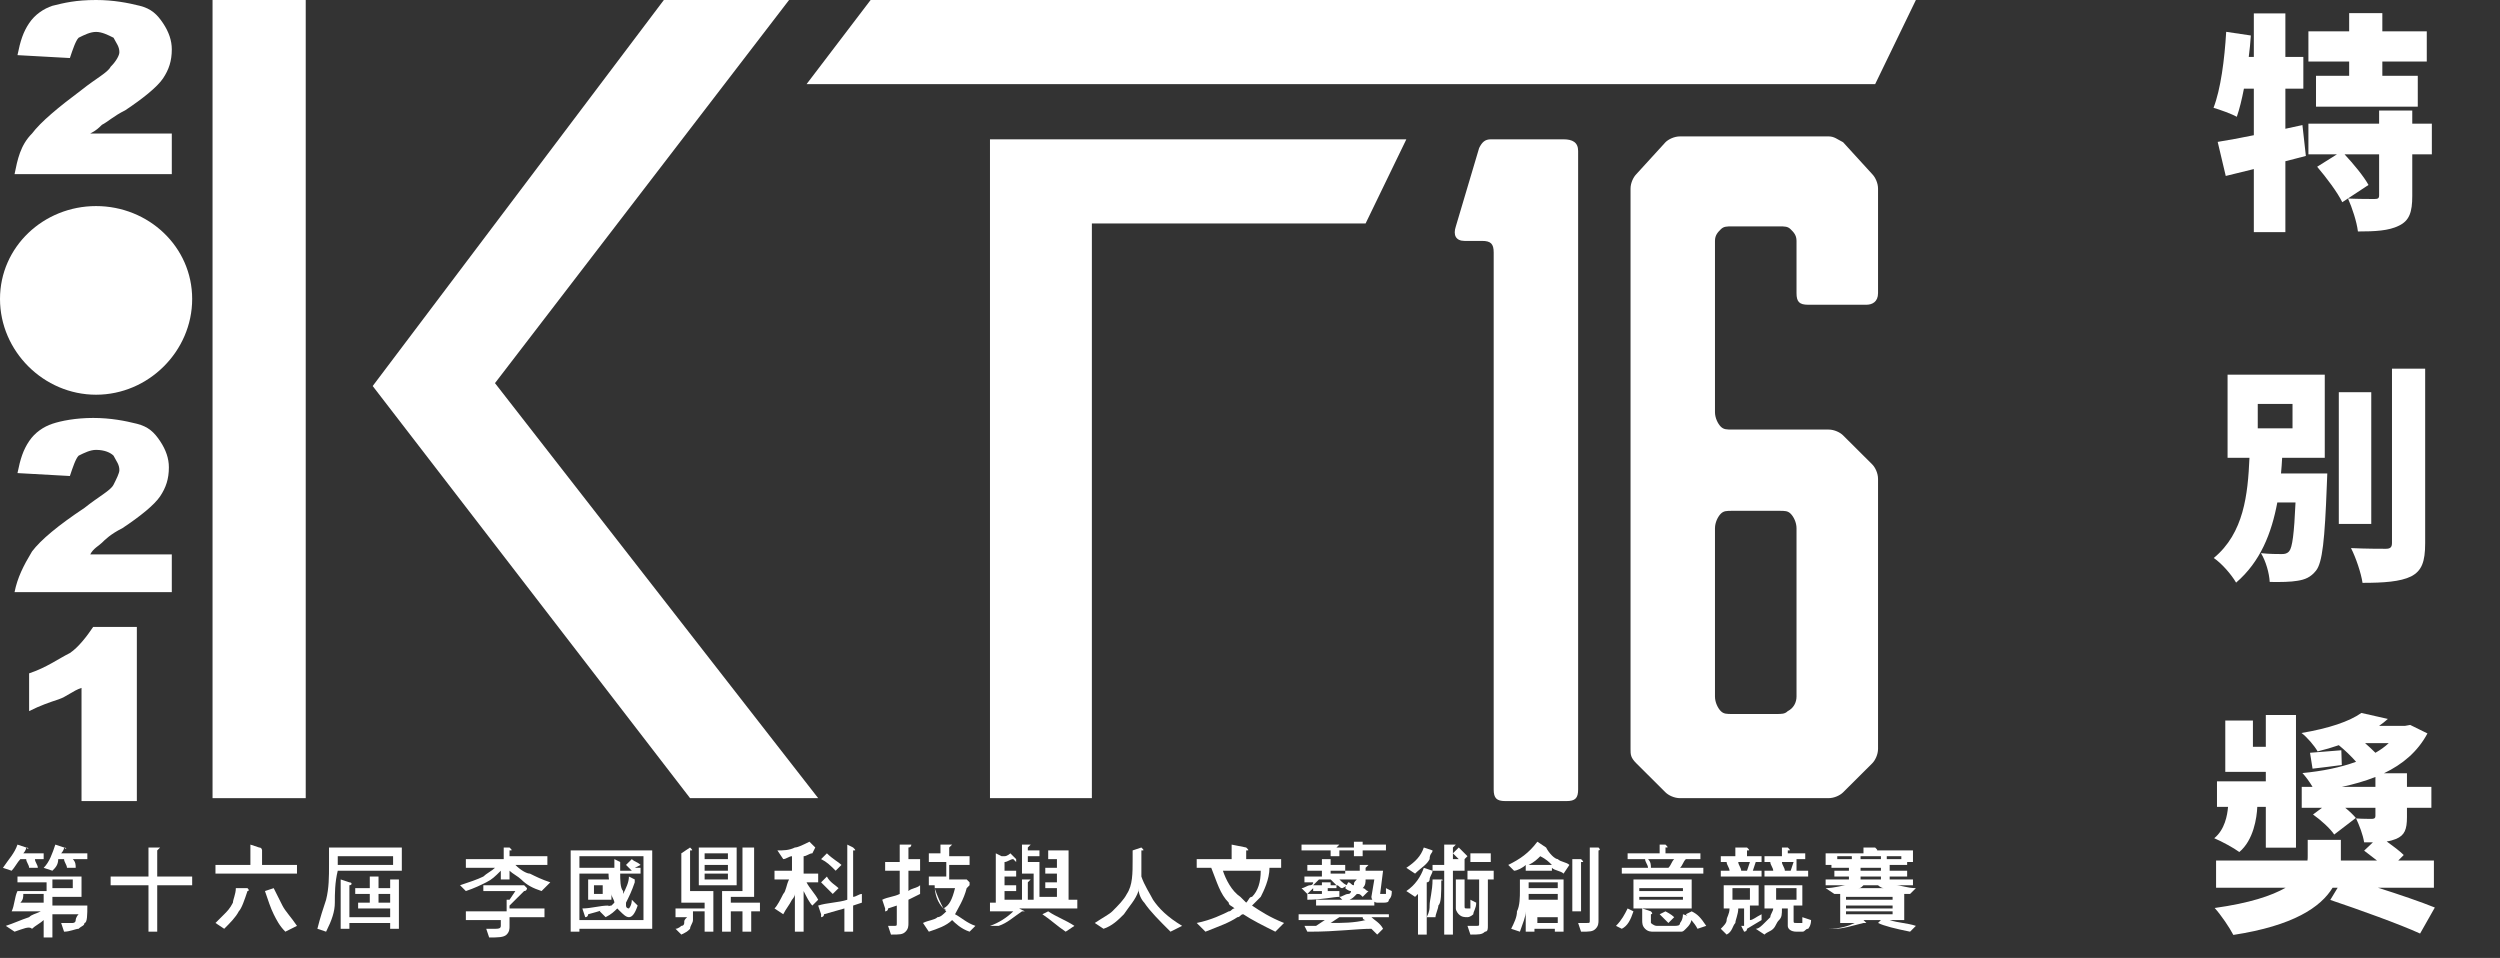 <svg width="107" height="41" viewBox="0 0 107 41" fill="none" xmlns="http://www.w3.org/2000/svg">
<rect x="0" y="0" width="107" height="41" fill="#333333" stroke="none"/>
<path d="M100.544 3.244H99.125V4.565H103.481V3.244H101.964V2.633H103.866V1.342H101.964V0.563H100.544V1.342H98.8V2.633H100.544V3.244ZM98.544 5.353L97.814 5.511V3.796H98.583V2.436H97.814V0.573H96.464V2.436H96.247C96.287 2.131 96.316 1.825 96.336 1.519L95.281 1.362C95.212 2.544 95.045 3.826 94.739 4.614C95.005 4.693 95.508 4.87 95.735 4.999C95.853 4.663 95.951 4.25 96.04 3.796H96.464V5.787C95.882 5.905 95.35 6.004 94.917 6.073L95.262 7.531L96.464 7.236V9.936H97.814V6.901C98.11 6.822 98.406 6.753 98.691 6.674L98.544 5.353ZM104.083 5.294H103.245V4.732H101.826V5.294H98.8V6.605H100.022L99.174 7.137C99.569 7.6 100.052 8.241 100.249 8.655L101.372 7.916C101.165 7.541 100.732 7.019 100.347 6.605H101.826V8.359C101.826 8.488 101.776 8.517 101.628 8.517C101.471 8.517 100.919 8.517 100.495 8.497C100.672 8.892 100.87 9.493 100.919 9.907C101.658 9.907 102.239 9.877 102.673 9.66C103.127 9.444 103.245 9.069 103.245 8.389V6.605H104.083V5.294ZM96.632 17.288H98.12V18.333H96.632V17.288ZM97.627 20.265C97.647 20.038 97.666 19.821 97.676 19.595H99.5V16.037H95.34V19.595H96.277C96.208 21.162 96.04 22.817 94.749 23.882C95.094 24.118 95.498 24.581 95.705 24.936C96.75 24.039 97.223 22.817 97.469 21.506H98.248C98.189 22.857 98.11 23.428 97.982 23.586C97.893 23.695 97.794 23.714 97.656 23.714C97.479 23.714 97.134 23.714 96.769 23.675C96.977 24.01 97.124 24.532 97.144 24.907C97.607 24.917 98.051 24.907 98.327 24.858C98.652 24.808 98.898 24.71 99.125 24.424C99.401 24.079 99.5 23.103 99.588 20.767C99.598 20.61 99.608 20.265 99.608 20.265H97.627ZM101.49 16.786H100.101V22.423H101.49V16.786ZM102.377 15.78V23.241C102.377 23.428 102.299 23.488 102.111 23.488C101.895 23.488 101.244 23.488 100.623 23.458C100.83 23.862 101.057 24.532 101.116 24.946C102.023 24.946 102.732 24.897 103.196 24.67C103.649 24.434 103.797 24.049 103.797 23.251V15.78H102.377ZM96.977 34.535V36.28H98.268V30.603H96.977V31.963H96.425V30.839H95.242V33.037H96.977V33.441H94.887V34.535H95.36C95.331 34.89 95.222 35.511 94.769 35.876C95.074 36.004 95.606 36.29 95.843 36.467C96.454 35.955 96.592 34.998 96.612 34.535H96.977ZM100.229 33.678C100.741 33.569 101.224 33.431 101.668 33.254V33.678H100.229ZM102.239 31.805C102.072 31.963 101.875 32.101 101.668 32.219C101.53 32.081 101.382 31.943 101.224 31.805H102.239ZM104.171 37.995V36.832H102.644L102.88 36.595C102.713 36.428 102.427 36.211 102.151 36.014C102.299 35.994 102.427 35.955 102.555 35.905C102.92 35.748 103.018 35.501 103.018 34.969V34.575H104.063V33.678H103.018V33.096H102.033C102.831 32.712 103.471 32.18 103.895 31.391L103.156 31.027L102.939 31.066H101.826C101.954 30.977 102.082 30.879 102.2 30.77L101.067 30.514C100.554 30.879 99.677 31.174 98.504 31.372C98.731 31.539 99.056 31.914 99.194 32.16C99.519 32.081 99.815 31.992 100.101 31.894C100.367 32.111 100.633 32.367 100.84 32.604C100.17 32.85 99.381 33.008 98.544 33.087C98.682 33.234 98.849 33.461 98.977 33.678H98.514V34.575H99.381L98.997 34.861C99.332 35.097 99.736 35.462 99.904 35.718L100.83 35.008C100.722 34.88 100.564 34.723 100.377 34.575H101.668V34.92C101.668 35.018 101.628 35.038 101.53 35.048C101.431 35.048 101.086 35.048 100.84 35.028C100.978 35.324 101.136 35.728 101.185 36.053C101.313 36.053 101.441 36.053 101.559 36.053L101.185 36.408C101.352 36.536 101.55 36.684 101.737 36.832H100.189C100.189 36.782 100.189 36.733 100.189 36.684V35.945H98.77V36.635C98.77 36.694 98.77 36.763 98.76 36.832H94.848V37.995H97.824C97.223 38.34 96.277 38.655 94.788 38.862C95.064 39.167 95.419 39.69 95.587 40.015C98.159 39.621 99.332 38.823 99.835 37.995H100.052L99.736 38.517C100.939 38.921 102.722 39.562 103.58 39.956L104.211 38.842C103.629 38.606 102.683 38.281 101.776 37.995H104.171ZM100.209 32.111C99.687 32.15 99.263 32.19 98.869 32.219L98.977 32.899C99.401 32.85 99.795 32.801 100.229 32.742L100.209 32.111Z" fill="white"/>
<path d="M13.085 0H9.097V34.161H13.085V0Z" fill="white"/>
<path d="M42.371 5.963H60.191L58.447 9.565H46.732V34.161H42.371V5.963Z" fill="white"/>
<path d="M7.353 7.453H0.623C0.748 6.832 0.872 6.211 1.371 5.714C1.745 5.217 2.492 4.596 3.489 3.851C4.112 3.354 4.611 3.106 4.736 2.857C4.985 2.609 5.109 2.36 5.109 2.236C5.109 1.988 4.985 1.863 4.86 1.615C4.611 1.491 4.362 1.366 4.112 1.366C3.863 1.366 3.614 1.491 3.365 1.615C3.24 1.739 3.115 2.112 2.991 2.484L0.748 2.36C0.872 1.739 0.997 1.366 1.246 0.994C1.495 0.621 1.869 0.373 2.243 0.248C2.742 0.124 3.24 0 4.112 0C4.86 0 5.483 0.124 5.982 0.248C6.48 0.373 6.729 0.621 6.979 0.994C7.228 1.366 7.353 1.739 7.353 2.112C7.353 2.609 7.228 2.981 6.979 3.354C6.729 3.727 6.106 4.224 5.359 4.721C4.86 4.969 4.611 5.217 4.362 5.342C4.237 5.466 4.112 5.59 3.863 5.714H7.353V7.453Z" fill="white"/>
<path d="M7.353 25.342H0.623C0.748 24.721 0.997 24.224 1.371 23.602C1.745 23.106 2.492 22.485 3.614 21.739C4.237 21.242 4.736 20.994 4.86 20.745C4.985 20.497 5.109 20.248 5.109 20.124C5.109 19.876 4.985 19.752 4.86 19.503C4.736 19.379 4.486 19.255 4.112 19.255C3.863 19.255 3.614 19.379 3.365 19.503C3.24 19.627 3.115 20 2.991 20.373L0.748 20.248C0.872 19.627 0.997 19.255 1.246 18.882C1.495 18.509 1.869 18.261 2.243 18.137C2.617 18.012 3.24 17.888 3.988 17.888C4.736 17.888 5.359 18.012 5.857 18.137C6.356 18.261 6.605 18.509 6.854 18.882C7.103 19.255 7.228 19.627 7.228 20C7.228 20.497 7.103 20.87 6.854 21.242C6.605 21.615 5.982 22.112 5.234 22.609C4.736 22.857 4.486 23.106 4.362 23.23C4.237 23.354 3.988 23.478 3.863 23.727H7.353V25.342Z" fill="white"/>
<path d="M5.857 26.832V34.286H3.489V29.441C3.115 29.565 2.866 29.814 2.492 29.938C2.118 30.062 1.745 30.186 1.246 30.435V28.82C1.994 28.571 2.492 28.199 2.991 27.95C3.365 27.702 3.738 27.205 3.988 26.832H5.857Z" fill="white"/>
<path d="M4.112 8.82C1.869 8.82 0 10.559 0 12.795C0 15.031 1.869 16.894 4.112 16.894C6.356 16.894 8.225 15.031 8.225 12.795C8.225 10.559 6.356 8.82 4.112 8.82Z" fill="white"/>
<path d="M67.544 6.46V33.789C67.544 34.161 67.419 34.286 67.046 34.286H64.428C64.055 34.286 63.93 34.161 63.93 33.789V10.807C63.93 10.435 63.805 10.311 63.431 10.311H62.684C62.31 10.311 62.185 10.062 62.31 9.689L63.307 6.335C63.431 6.087 63.556 5.963 63.805 5.963H66.921C67.295 5.963 67.544 6.087 67.544 6.46Z" fill="white"/>
<path d="M79.881 13.043H77.389C77.015 13.043 76.891 12.919 76.891 12.547V10.311C76.891 10.062 76.766 9.938 76.641 9.814C76.517 9.689 76.392 9.689 76.143 9.689H74.149C73.9 9.689 73.775 9.689 73.65 9.814C73.526 9.938 73.401 10.062 73.401 10.311V17.64C73.401 17.888 73.526 18.137 73.65 18.261C73.775 18.385 73.9 18.385 74.149 18.385H78.261C78.51 18.385 78.76 18.509 78.884 18.634L80.131 19.876C80.255 20 80.38 20.248 80.38 20.497V32.05C80.38 32.298 80.255 32.547 80.131 32.671L78.884 33.913C78.76 34.037 78.51 34.161 78.261 34.161H71.906C71.656 34.161 71.407 34.037 71.283 33.913L70.036 32.671C69.787 32.422 69.787 32.298 69.787 32.05V8.075C69.787 7.826 69.912 7.578 70.036 7.453L71.283 6.087C71.407 5.963 71.656 5.838 71.906 5.838H78.261C78.51 5.838 78.635 5.963 78.884 6.087L80.131 7.453C80.255 7.578 80.38 7.826 80.38 8.075V12.547C80.38 12.919 80.131 13.043 79.881 13.043ZM76.891 29.814V22.609C76.891 22.36 76.766 22.112 76.641 21.988C76.517 21.863 76.392 21.863 76.143 21.863H74.149C73.9 21.863 73.775 21.863 73.65 21.988C73.526 22.112 73.401 22.36 73.401 22.609V29.814C73.401 30.062 73.526 30.311 73.65 30.435C73.775 30.559 73.9 30.559 74.149 30.559H76.018C76.267 30.559 76.392 30.559 76.517 30.435C76.766 30.311 76.891 30.062 76.891 29.814Z" fill="white"/>
<path d="M37.262 0L34.52 3.602H80.256L82 0H37.262Z" fill="white"/>
<path d="M28.413 0H33.772L21.185 16.398L35.018 34.161H29.535L15.951 16.522L28.413 0Z" fill="white"/>
<path d="M1.121 36.273C1.246 36.273 1.246 36.273 1.121 36.273C1.246 36.273 1.246 36.398 1.121 36.273C1.121 36.398 0.997 36.522 0.997 36.522H1.869V36.77H1.495C1.495 36.895 1.62 37.019 1.62 37.143H1.246C1.246 37.019 1.121 36.895 1.121 36.77H0.872C0.748 36.895 0.623 37.143 0.498 37.267L0.125 37.143C0.374 36.77 0.623 36.522 0.748 36.149L1.121 36.273ZM3.489 37.391V38.385H2.243V38.758H3.738C3.738 39.13 3.738 39.503 3.614 39.503C3.614 39.627 3.489 39.627 3.365 39.752C3.24 39.752 2.991 39.876 2.742 39.876L2.617 39.503C2.866 39.503 3.115 39.503 3.115 39.503C3.115 39.503 3.24 39.503 3.24 39.379C3.24 39.379 3.24 39.255 3.365 39.13H2.243V40.124H1.869V39.379C1.745 39.503 1.495 39.627 1.371 39.752C1.246 39.627 0.997 39.752 0.623 39.876L0.249 39.627C0.623 39.503 0.872 39.379 1.246 39.255C1.371 39.13 1.495 39.13 1.745 39.006H0.498C0.623 38.758 0.623 38.385 0.748 38.137H1.994V37.764H0.748V37.516H3.489V37.391ZM1.869 38.261H0.997C0.997 38.385 0.997 38.509 0.872 38.634H1.869V38.261ZM2.742 36.273C2.866 36.273 2.866 36.273 2.742 36.273C2.866 36.273 2.866 36.398 2.742 36.273C2.742 36.398 2.617 36.522 2.617 36.522H3.738V36.77H3.115C3.24 36.895 3.24 37.019 3.24 37.143H2.866C2.866 37.019 2.742 36.895 2.742 36.77H2.492C2.492 37.019 2.368 37.143 2.243 37.267L1.869 37.143C2.118 36.895 2.243 36.522 2.368 36.149L2.742 36.273ZM2.243 38.013H3.115V37.64H2.243V38.013Z" fill="white"/>
<path d="M6.355 37.64V36.273H6.729C6.854 36.273 6.854 36.273 6.854 36.273C6.854 36.273 6.854 36.273 6.729 36.398V37.516H8.225V37.888H6.729V39.876H6.355V37.888H4.735V37.516H6.355V37.64Z" fill="white"/>
<path d="M10.592 38.013C10.592 38.137 10.592 38.137 10.592 38.013C10.717 38.137 10.592 38.137 10.592 38.137C10.468 38.509 10.343 38.882 10.219 39.006C10.094 39.255 9.845 39.503 9.596 39.752L9.222 39.503C9.346 39.379 9.471 39.255 9.596 39.13C9.72 39.006 9.845 38.882 9.969 38.634C9.969 38.509 10.094 38.261 10.094 38.013H10.592ZM11.091 36.273C11.216 36.273 11.216 36.273 11.091 36.273C11.216 36.273 11.216 36.398 11.216 36.398V37.019H12.711V37.391H9.222V37.019H10.717V36.149L11.091 36.273ZM12.088 38.758C12.213 39.006 12.462 39.255 12.711 39.627L12.213 39.876C11.963 39.627 11.839 39.379 11.714 39.13C11.589 38.882 11.465 38.509 11.34 38.137L11.714 38.013C11.839 38.261 11.963 38.509 12.088 38.758Z" fill="white"/>
<path d="M14.331 38.634C14.331 39.006 14.207 39.379 13.957 39.876L13.584 39.752C13.708 39.255 13.833 38.882 13.957 38.509C14.082 38.012 14.082 37.516 14.082 37.019V36.273H17.198V37.267H14.456C14.331 37.764 14.331 38.261 14.331 38.634ZM14.456 37.019H16.824V36.646H14.456V37.019ZM14.954 37.764C15.079 37.764 15.079 37.764 14.954 37.764C15.079 37.764 15.079 37.888 14.954 37.888V39.255H16.699V37.64H16.948H17.073C17.073 37.64 17.073 37.64 17.073 37.764V39.752H16.699V39.503H14.954V39.752H14.581V37.64L14.954 37.764ZM15.827 38.012V37.516H16.076H16.201C16.201 37.516 16.201 37.516 16.201 37.64V38.012H16.824V38.261H16.201V38.634H16.699V38.882H15.328V38.634H15.827V38.261H15.204V38.012H15.827Z" fill="white"/>
<path d="M21.808 36.273C21.933 36.273 21.933 36.273 21.808 36.273C21.933 36.398 21.933 36.398 21.808 36.398V36.646H23.428V37.019H22.058C22.307 37.267 22.556 37.391 22.681 37.391C22.93 37.516 23.179 37.64 23.553 37.764L23.179 38.137C22.805 38.012 22.556 37.888 22.307 37.64C22.182 37.516 21.933 37.391 21.808 37.267V37.64H21.435V37.267C21.185 37.516 21.061 37.64 20.811 37.764C20.562 37.888 20.313 38.012 19.939 38.137L19.69 37.888C20.064 37.764 20.438 37.64 20.687 37.516C20.811 37.391 21.061 37.267 21.185 37.143H19.939V36.77H21.559V36.273H21.808ZM22.432 37.888L22.556 38.012C22.556 38.012 22.556 38.137 22.432 38.137L21.808 38.758V38.882H23.304V39.255H21.808V39.627C21.808 39.752 21.808 39.876 21.684 40C21.559 40.124 21.31 40.124 20.936 40.124L20.811 39.752H21.185C21.31 39.752 21.435 39.752 21.435 39.627V39.379H19.939V39.006H21.684V38.509H21.808L22.058 38.137H20.687V37.888H22.182H22.432C22.432 37.764 22.432 37.764 22.432 37.888Z" fill="white"/>
<path d="M27.915 36.273V39.752H27.541H24.799V39.876H24.425V36.398H27.915V36.273ZM27.541 39.379V36.646H24.799V39.379H27.541ZM26.295 37.143C26.295 37.019 26.295 36.894 26.295 36.77L26.544 36.894C26.544 36.894 26.544 36.894 26.544 37.019C26.544 37.143 26.544 37.143 26.544 37.267H27.042C26.918 37.143 26.793 37.019 26.793 37.019L27.042 36.77C27.167 36.894 27.292 36.894 27.416 37.019L27.167 37.143H27.416V37.391H26.544C26.544 37.64 26.544 38.012 26.669 38.137V38.261C26.793 38.012 26.918 37.764 26.918 37.516L27.167 37.64C27.167 37.64 27.167 37.64 27.167 37.764C27.042 38.137 26.918 38.385 26.793 38.634V38.758C26.793 38.882 26.918 38.882 26.918 38.882C26.918 38.882 27.042 38.758 27.042 38.509L27.292 38.758C27.167 39.13 27.042 39.255 26.918 39.255C26.793 39.255 26.669 39.13 26.544 39.006L26.419 38.882C26.295 39.006 26.17 39.13 25.921 39.255L25.672 39.006C25.796 38.882 26.045 38.758 26.17 38.758L26.295 38.634C26.295 38.509 26.17 38.385 26.17 38.261C26.17 38.012 26.045 37.764 26.045 37.391H24.799V37.143H26.295ZM26.17 38.882C25.921 38.882 25.672 39.006 25.173 39.13C25.173 39.13 25.173 39.255 25.048 39.255L24.924 38.882C25.298 38.882 25.672 38.758 26.045 38.758V38.882H26.17ZM26.17 37.64V38.509H25.173V37.64H26.17ZM25.796 37.888H25.422V38.261H25.796V37.888Z" fill="white"/>
<path d="M29.535 36.273C29.535 36.273 29.659 36.273 29.535 36.273C29.659 36.398 29.659 36.398 29.535 36.398V38.137H30.532V39.876H30.158V39.006H29.659C29.659 39.13 29.659 39.255 29.659 39.379C29.659 39.503 29.535 39.627 29.535 39.752C29.41 39.876 29.41 39.876 29.161 40L28.912 39.752C29.036 39.752 29.161 39.627 29.161 39.627C29.285 39.627 29.285 39.503 29.285 39.503C29.285 39.379 29.285 39.379 29.41 39.255H28.912V38.882H30.158V38.634H29.161V36.522L29.535 36.273ZM31.529 36.273V37.888H29.909V36.273H31.529ZM31.155 36.77V36.522H30.158V36.77H31.155ZM31.155 37.267V37.019H30.158V37.267H31.155ZM31.155 37.391H30.158V37.64H31.155V37.391ZM31.778 36.273H32.152H32.276C32.276 36.273 32.276 36.273 32.276 36.398V38.385H31.279V38.634H32.526V39.006H32.152V39.876H31.778V39.006H31.279V39.876H30.905V38.137H31.778V36.273Z" fill="white"/>
<path d="M34.769 36.522C34.644 36.522 34.52 36.646 34.395 36.646V37.391H35.018V37.764H34.52C34.644 38.013 34.894 38.261 35.018 38.509L34.769 38.758C34.644 38.634 34.52 38.385 34.395 38.137V39.876H34.021V38.261C34.021 38.385 33.897 38.509 33.897 38.509C33.772 38.758 33.647 38.882 33.523 39.13L33.149 38.882C33.273 38.758 33.398 38.509 33.523 38.261C33.647 38.137 33.647 37.888 33.772 37.64H33.149V37.267H33.897V36.646C33.772 36.646 33.647 36.77 33.523 36.77L33.273 36.398C33.523 36.398 33.772 36.398 34.021 36.273C34.146 36.273 34.395 36.149 34.644 36.025L34.894 36.273L34.769 36.522C34.894 36.522 34.769 36.522 34.769 36.522ZM36.514 36.273C36.638 36.273 36.638 36.273 36.514 36.273C36.638 36.398 36.638 36.398 36.514 36.398V38.385C36.638 38.385 36.763 38.261 36.888 38.261V38.634L36.514 38.758V39.876H36.14V38.882L35.267 39.13C35.267 39.255 35.143 39.255 35.143 39.255C35.143 39.255 35.143 39.255 35.143 39.13L35.018 38.758C35.392 38.634 35.891 38.634 36.264 38.509V36.149L36.514 36.273ZM35.891 38.013L35.641 38.261C35.392 38.013 35.267 37.888 35.143 37.764L35.392 37.516C35.517 37.764 35.766 37.888 35.891 38.013ZM36.015 37.019L35.766 37.267C35.517 37.019 35.392 36.895 35.143 36.77L35.392 36.522C35.641 36.77 35.891 36.895 36.015 37.019Z" fill="white"/>
<path d="M38.508 36.895V36.149H38.881H39.006C39.006 36.149 39.006 36.273 38.881 36.273V36.77H39.38V37.267H38.881V38.137C39.006 38.013 39.255 38.013 39.38 37.888V38.261L38.881 38.509V39.503C38.881 39.627 38.881 39.752 38.757 39.876C38.632 40 38.508 40 38.134 40L38.009 39.627H38.258C38.383 39.627 38.383 39.627 38.383 39.503V38.758L38.009 38.882C38.009 39.006 37.884 39.006 37.884 39.006C37.884 39.006 37.884 39.006 37.884 38.882L37.76 38.509C38.009 38.385 38.258 38.385 38.508 38.261V37.267H37.884V36.895H38.508ZM40.252 36.77V36.149H40.626C40.751 36.149 40.751 36.149 40.751 36.149C40.751 36.149 40.751 36.149 40.626 36.273V36.646H41.498V37.019H40.626V37.64H41.124H41.249C41.249 37.64 41.249 37.64 41.374 37.64L41.498 37.764C41.498 37.764 41.498 37.764 41.498 37.888C41.498 37.888 41.498 37.888 41.374 38.013C41.249 38.509 41 38.882 40.875 39.13C41.124 39.255 41.374 39.503 41.748 39.627L41.498 39.876C41.124 39.752 40.875 39.503 40.751 39.379C40.501 39.627 40.127 39.752 39.754 39.876L39.504 39.503C39.754 39.379 40.003 39.379 40.127 39.255C40.252 39.255 40.377 39.13 40.501 39.006L40.377 38.882C40.127 38.634 40.003 38.261 40.003 37.888H39.754V37.516H40.501V36.895H39.754V36.522H40.252V36.77ZM40.377 38.882C40.501 38.882 40.501 38.882 40.377 38.882C40.501 39.006 40.501 38.882 40.377 38.882C40.626 38.758 40.751 38.509 40.875 38.013H40.003C40.127 38.385 40.252 38.634 40.377 38.882Z" fill="white"/>
<path d="M43.368 36.77C43.243 36.77 43.118 36.895 42.994 36.895V37.267H43.492V37.516H42.994V37.888H43.492V38.137H42.994V38.509H43.741V37.64H43.991H44.115C44.115 37.64 44.115 37.64 43.991 37.764V38.509H44.24V37.391H43.741V36.149H43.991H44.115C44.115 36.149 44.115 36.149 43.991 36.273V36.398H44.489V36.646H43.991V36.895H44.489V38.385H45.237V38.013H44.738V37.764H45.237V37.391H44.738V37.143H45.237V36.77H44.863V36.398H45.735V38.509H46.109V38.882H43.617L43.866 39.006C43.866 39.006 43.866 39.006 43.741 39.006C43.368 39.255 43.118 39.503 42.745 39.627H42.371C42.745 39.503 43.118 39.255 43.368 39.006H42.371V38.634H42.62V36.522L42.869 36.646H42.994C43.118 36.646 43.243 36.522 43.243 36.522L43.492 36.77C43.492 36.77 43.492 36.77 43.492 36.895L43.368 36.77C43.492 36.77 43.492 36.77 43.368 36.77ZM45.985 39.627L45.611 39.876C45.237 39.627 44.988 39.379 44.614 39.13L44.863 39.006C45.237 39.255 45.611 39.379 45.985 39.627Z" fill="white"/>
<path d="M48.851 36.273C48.975 36.273 48.975 36.273 48.851 36.273C48.975 36.398 48.975 36.398 48.851 36.398V36.646C48.851 36.894 48.851 37.267 48.851 37.516C48.975 37.888 49.225 38.261 49.349 38.509C49.599 38.882 49.972 39.255 50.596 39.627L50.097 39.876C49.599 39.379 49.225 39.006 48.975 38.634C48.851 38.509 48.726 38.261 48.726 38.012V38.137C48.602 38.509 48.352 38.758 48.103 39.13C47.854 39.379 47.605 39.627 47.231 39.752L46.857 39.503C47.231 39.255 47.48 39.13 47.605 39.006C47.854 38.758 48.103 38.509 48.228 38.261C48.477 37.888 48.477 37.391 48.477 36.77V36.646C48.477 36.522 48.477 36.522 48.477 36.398L48.851 36.273Z" fill="white"/>
<path d="M53.337 36.273C53.337 36.273 53.462 36.273 53.337 36.273C53.462 36.398 53.462 36.398 53.337 36.398V36.77H54.833V37.143H54.334C54.334 37.64 54.085 38.137 53.96 38.385C53.836 38.509 53.711 38.634 53.587 38.758C53.96 39.006 54.334 39.255 54.957 39.503L54.584 39.876C54.085 39.627 53.587 39.379 53.213 39.13C53.088 39.13 53.088 39.255 52.963 39.255C52.59 39.503 52.216 39.627 51.593 39.876L51.219 39.503C51.842 39.379 52.34 39.13 52.59 39.006C52.714 39.006 52.714 38.882 52.839 38.882C52.714 38.758 52.59 38.758 52.59 38.634C52.216 38.261 52.091 37.764 51.842 37.143H51.219V36.77H52.714V36.149L53.337 36.273ZM53.088 38.385C53.213 38.509 53.213 38.509 53.337 38.634C53.462 38.509 53.462 38.385 53.587 38.385C53.836 38.137 53.96 37.764 53.96 37.267H52.34C52.465 37.64 52.714 38.137 53.088 38.385Z" fill="white"/>
<path d="M56.578 37.019V36.77H56.827H56.951C56.951 36.77 56.951 36.77 56.951 36.895V37.019H57.575V37.267H56.951V37.391H57.699V37.64H57.325C57.45 37.764 57.575 37.888 57.699 37.888L57.45 38.013C57.325 38.013 57.325 37.888 57.201 37.888V38.013H56.827V38.137C57.076 38.137 57.201 38.137 57.325 38.137V38.385C57.076 38.385 56.578 38.509 55.954 38.509V38.261C56.204 38.261 56.453 38.261 56.578 38.261V38.137H56.204V38.013C56.079 38.137 56.079 38.137 55.954 38.261L55.705 38.013C55.83 38.013 55.954 37.888 56.079 37.888C56.079 37.888 56.204 37.888 56.204 37.764H55.83V37.516H56.578V37.267H55.954V37.019H56.578ZM56.951 36.398V36.149H57.201H57.325C57.325 36.149 57.325 36.149 57.201 36.273H57.948V36.025H58.198H58.322C58.322 36.025 58.322 36.025 58.322 36.149H59.319V36.398H58.322V36.646H57.948V36.398H57.325V36.646H56.951V36.398H55.705V36.149H56.951V36.398ZM59.444 39.006V39.255H58.696C58.821 39.379 59.07 39.503 59.195 39.752L58.945 40C58.821 39.876 58.821 39.876 58.696 39.752C58.073 39.752 57.201 39.876 56.079 39.876C56.079 39.876 56.079 39.876 55.954 39.876L55.83 39.627C55.954 39.627 56.204 39.627 56.328 39.627L56.702 39.379H55.581V39.13H59.444V39.006ZM56.578 37.888V37.764H56.827H56.951C56.951 37.764 56.951 37.764 56.951 37.888H57.201C57.076 37.764 57.076 37.764 56.951 37.64H56.453C56.328 37.764 56.328 37.764 56.204 37.888H56.578ZM58.821 38.509V38.758H56.328V38.509H58.821ZM58.322 39.255H57.325L56.951 39.503C57.45 39.503 57.948 39.503 58.447 39.379C58.447 39.379 58.322 39.379 58.322 39.255ZM58.198 37.267C58.198 37.143 58.198 37.143 58.198 37.019H58.447H58.572C58.572 37.019 58.572 37.019 58.447 37.143V37.267H59.195L59.07 38.261C59.07 38.261 59.07 38.261 59.195 38.261C59.195 38.261 59.195 38.261 59.319 38.261C59.319 38.261 59.319 38.137 59.319 38.013L59.568 38.137C59.568 38.261 59.568 38.385 59.444 38.509C59.444 38.634 59.319 38.634 59.195 38.634H58.945C58.821 38.634 58.696 38.509 58.696 38.385L58.821 37.64H58.447C58.447 37.764 58.447 37.888 58.322 38.013C58.447 38.013 58.447 38.137 58.572 38.137L58.322 38.385C58.198 38.261 58.198 38.261 58.073 38.261L57.948 38.385C57.824 38.509 57.699 38.509 57.575 38.634L57.325 38.385C57.45 38.385 57.575 38.261 57.699 38.261C57.824 38.261 57.824 38.137 57.824 38.137C57.699 38.137 57.575 38.013 57.575 38.013L57.699 37.764C57.824 37.764 57.824 37.888 57.948 37.888C57.948 37.764 57.948 37.764 58.073 37.64H57.575V37.267H58.198Z" fill="white"/>
<path d="M61.313 37.267C61.313 37.267 61.438 37.267 61.313 37.267C61.438 37.267 61.313 37.267 61.313 37.267C61.313 37.391 61.188 37.516 61.188 37.64C61.188 37.64 61.188 37.764 61.064 37.764V40H60.69V38.261L60.565 38.385L60.191 38.137C60.565 37.888 60.815 37.516 60.939 37.143L61.313 37.267ZM61.313 36.398C61.313 36.398 61.438 36.398 61.313 36.398C61.438 36.398 61.438 36.398 61.313 36.398C61.313 36.522 61.188 36.522 61.188 36.77C61.064 37.019 60.815 37.143 60.565 37.391L60.191 37.143C60.565 36.895 60.815 36.646 60.939 36.273L61.313 36.398ZM61.687 37.64C61.687 37.64 61.812 37.64 61.687 37.64C61.812 37.64 61.687 37.764 61.687 37.64C61.687 38.261 61.687 38.634 61.562 38.758C61.562 38.882 61.438 39.13 61.438 39.255H61.064C61.188 39.006 61.188 38.882 61.188 38.758C61.188 38.509 61.313 38.137 61.313 37.64H61.687ZM61.812 36.895V36.149H62.185H62.31C62.31 36.149 62.31 36.149 62.185 36.273V36.77H62.684V37.267H62.185V40H61.812V37.267H61.313V37.019H61.812V36.895ZM62.808 36.646L62.559 36.895C62.435 36.77 62.31 36.646 62.185 36.522L62.435 36.273C62.559 36.398 62.684 36.522 62.808 36.646ZM62.684 37.64C62.684 37.64 62.684 37.764 62.684 37.64V38.758C62.684 38.882 62.684 38.882 62.808 38.882C62.808 38.882 62.808 38.882 62.933 38.882C62.933 38.882 62.933 38.758 62.933 38.509L63.182 38.634C63.182 38.882 63.058 39.006 63.058 39.13C63.058 39.13 62.933 39.255 62.808 39.255C62.684 39.255 62.559 39.255 62.435 39.13C62.435 39.13 62.31 39.006 62.31 38.882V37.64H62.684ZM63.93 37.267V37.64H63.681V39.627C63.681 39.752 63.681 39.876 63.556 39.876C63.431 40 63.307 40 62.933 40L62.808 39.627H63.182C63.307 39.627 63.307 39.627 63.307 39.503V37.64H62.808V37.267H63.93ZM63.805 36.522V36.895H62.933V36.522H63.805Z" fill="white"/>
<path d="M65.301 39.006C65.301 39.255 65.176 39.503 65.052 39.876L64.678 39.752C64.802 39.503 64.927 39.255 64.927 39.006C65.052 38.758 65.052 38.385 65.052 38.137V37.64H66.921V38.882H65.301C65.301 38.882 65.301 38.882 65.301 39.006ZM66.173 36.273C66.298 36.273 66.298 36.273 66.173 36.273C66.298 36.398 66.298 36.398 66.173 36.273C66.173 36.398 66.173 36.398 66.173 36.273C66.298 36.522 66.547 36.77 66.672 36.77C66.796 36.895 67.046 36.895 67.17 37.019L66.921 37.391C66.796 37.267 66.547 37.267 66.422 37.143V37.267H65.301V37.019C65.176 37.143 64.927 37.267 64.802 37.267L64.553 37.019C65.052 36.77 65.426 36.522 65.799 36.025L66.173 36.273ZM65.426 38.261C65.426 38.385 65.426 38.385 65.426 38.509H66.672V38.261H65.426ZM66.921 38.882V39.876H66.547V39.752H65.675V39.876H65.301V38.882H66.921ZM65.426 38.013H66.672V37.764H65.426V38.013ZM66.422 37.019C66.298 36.895 66.173 36.77 65.924 36.646C65.799 36.77 65.675 36.895 65.426 37.019H66.422ZM66.672 39.503V39.255H65.799V39.503H66.672ZM67.669 36.77C67.669 36.77 67.793 36.895 67.669 36.77C67.793 36.895 67.793 36.895 67.669 36.895V39.006H67.295V36.77H67.669ZM68.416 36.273C68.416 36.398 68.416 36.398 68.416 36.273C68.541 36.398 68.416 36.398 68.416 36.398V39.379C68.416 39.503 68.416 39.627 68.292 39.752C68.167 39.876 68.043 39.876 67.669 39.876L67.544 39.503H67.918C68.043 39.503 68.043 39.503 68.043 39.379V36.273H68.416Z" fill="white"/>
<path d="M69.912 39.006C70.036 39.13 70.036 39.13 69.912 39.006C70.036 39.13 70.036 39.13 69.912 39.006C69.787 39.379 69.662 39.627 69.413 39.752L69.164 39.627C69.413 39.379 69.538 39.13 69.662 38.882L69.912 39.006ZM71.283 36.149C71.283 36.149 71.283 36.273 71.283 36.149C71.407 36.273 71.407 36.273 71.283 36.273V36.522H72.778V36.77H72.155C72.03 36.895 72.03 37.019 71.906 37.143H72.903V37.391H69.413V37.143H70.535C70.535 37.019 70.41 36.895 70.41 36.77H69.662V36.522H71.033V36.149H71.283ZM72.404 37.64V38.882H69.912V37.64H72.404ZM72.03 38.137V38.013H70.161V38.137H72.03ZM72.03 38.385H70.161V38.509H72.03V38.385ZM70.659 39.006C70.784 39.13 70.659 39.13 70.659 39.13C70.659 39.13 70.659 39.13 70.659 39.255C70.659 39.379 70.659 39.379 70.659 39.503C70.659 39.503 70.784 39.627 70.909 39.627H71.656C71.781 39.627 71.906 39.627 71.906 39.503C71.906 39.503 72.03 39.379 72.03 39.13L72.404 39.255C72.404 39.503 72.28 39.627 72.155 39.752C72.03 39.876 72.03 39.876 71.906 39.876H70.784C70.659 39.876 70.535 39.876 70.41 39.752C70.286 39.627 70.286 39.503 70.286 39.379V38.882L70.659 39.006ZM71.407 37.143C71.532 37.019 71.532 36.895 71.656 36.77H70.535C70.659 36.895 70.659 37.019 70.659 37.143H71.407ZM71.656 39.255L71.407 39.503C71.283 39.379 71.158 39.255 71.033 39.13L71.283 39.006C71.283 39.006 71.532 39.13 71.656 39.255ZM73.027 39.627L72.653 39.752C72.529 39.503 72.28 39.255 72.155 39.13L72.404 39.006C72.653 39.13 72.778 39.255 73.027 39.627Z" fill="white"/>
<path d="M75.27 37.764V38.758H74.897V39.379C75.021 39.379 75.146 39.255 75.395 39.13V39.379L74.772 39.752C74.772 39.876 74.647 39.876 74.647 39.876L74.523 39.627H74.647V38.882H74.398C74.398 39.13 74.273 39.379 74.273 39.503C74.149 39.627 74.149 39.876 73.9 40L73.65 39.752C73.775 39.627 73.9 39.503 73.9 39.379C73.9 39.255 74.024 39.13 74.024 38.882H73.775V37.888H75.27V37.764ZM74.772 36.273C74.897 36.398 74.897 36.398 74.772 36.398V36.646H75.395V36.894H75.146L75.021 37.267H75.395V37.516H73.65V37.267H74.024C74.024 37.143 73.9 37.019 73.9 36.894H73.65V36.646H74.273V36.273H74.772ZM74.897 38.012H74.149V38.509H74.897V38.012ZM74.772 37.267L74.897 36.894H74.398C74.398 37.019 74.523 37.143 74.523 37.267H74.772ZM77.14 37.764V38.758H76.766V39.379C76.766 39.503 76.766 39.503 76.891 39.503H77.015H77.14C77.14 39.503 77.14 39.379 77.14 39.255L77.514 39.379C77.514 39.627 77.389 39.752 77.389 39.752C77.264 39.752 77.264 39.876 77.14 39.876H76.891C76.641 39.876 76.517 39.752 76.517 39.627V38.882H76.267C76.267 39.13 76.267 39.255 76.143 39.379C76.018 39.503 76.018 39.627 75.894 39.752C75.769 39.876 75.644 39.876 75.52 40L75.146 39.752C75.27 39.752 75.395 39.627 75.52 39.503C75.644 39.379 75.644 39.379 75.769 39.255C75.769 39.13 75.894 39.006 75.894 38.882H75.52V37.888H77.14V37.764ZM76.517 36.273C76.641 36.273 76.641 36.273 76.517 36.273C76.641 36.398 76.641 36.398 76.517 36.398V36.522H77.264V36.77H76.891V37.267H77.389V37.516H75.52V37.267H75.894C75.894 37.143 75.769 37.019 75.769 36.894H75.52V36.646H76.267V36.273H76.517ZM76.766 38.012H76.018V38.509H76.891V38.012H76.766ZM76.641 37.267L76.766 36.894H76.267C76.267 37.019 76.392 37.143 76.392 37.267H76.641Z" fill="white"/>
<path d="M80.255 36.273C80.38 36.398 80.38 36.398 80.255 36.398H81.875V36.894H81.626V37.019H80.878V37.267H81.626V37.516H80.878V37.64H81.875V37.888H80.878C80.878 37.888 81.003 37.888 81.128 37.888C81.377 37.888 81.626 38.012 82 38.012L81.751 38.261C81.626 38.261 81.501 38.261 81.501 38.261V39.379H80.878C81.252 39.503 81.626 39.503 82 39.627L81.751 39.876C81.128 39.752 80.629 39.627 80.38 39.503L80.504 39.379H79.757L79.881 39.503C79.881 39.503 79.881 39.503 79.757 39.503C79.258 39.627 78.884 39.752 78.511 39.752H78.261C78.76 39.752 79.134 39.627 79.383 39.503H78.76V38.261C78.635 38.261 78.635 38.261 78.511 38.261L78.137 38.012C78.511 38.012 78.884 37.888 79.009 37.888C79.134 37.888 79.134 37.888 79.134 37.888H78.137V37.64H79.134V37.516H78.511V37.267H79.134V37.143H78.386V37.019H78.137V36.522H79.757V36.273H80.255ZM79.258 36.77V36.646H78.635V36.77H79.258ZM81.003 38.509V38.385H79.009V38.509H81.003ZM81.003 38.882V38.758H79.009V38.882H81.003ZM81.003 39.006H79.009V39.13H81.003V39.006ZM80.629 38.012C80.504 38.012 80.38 37.888 80.38 37.888H79.757C79.632 38.012 79.632 38.012 79.507 38.012H80.629ZM79.632 36.77H80.504V36.646H79.632V36.77ZM80.504 37.143H79.632V37.267H80.504V37.143ZM80.504 37.64V37.516H79.632V37.64H80.504ZM80.754 36.77H81.377V36.646H80.754V36.77Z" fill="white"/>
</svg>
